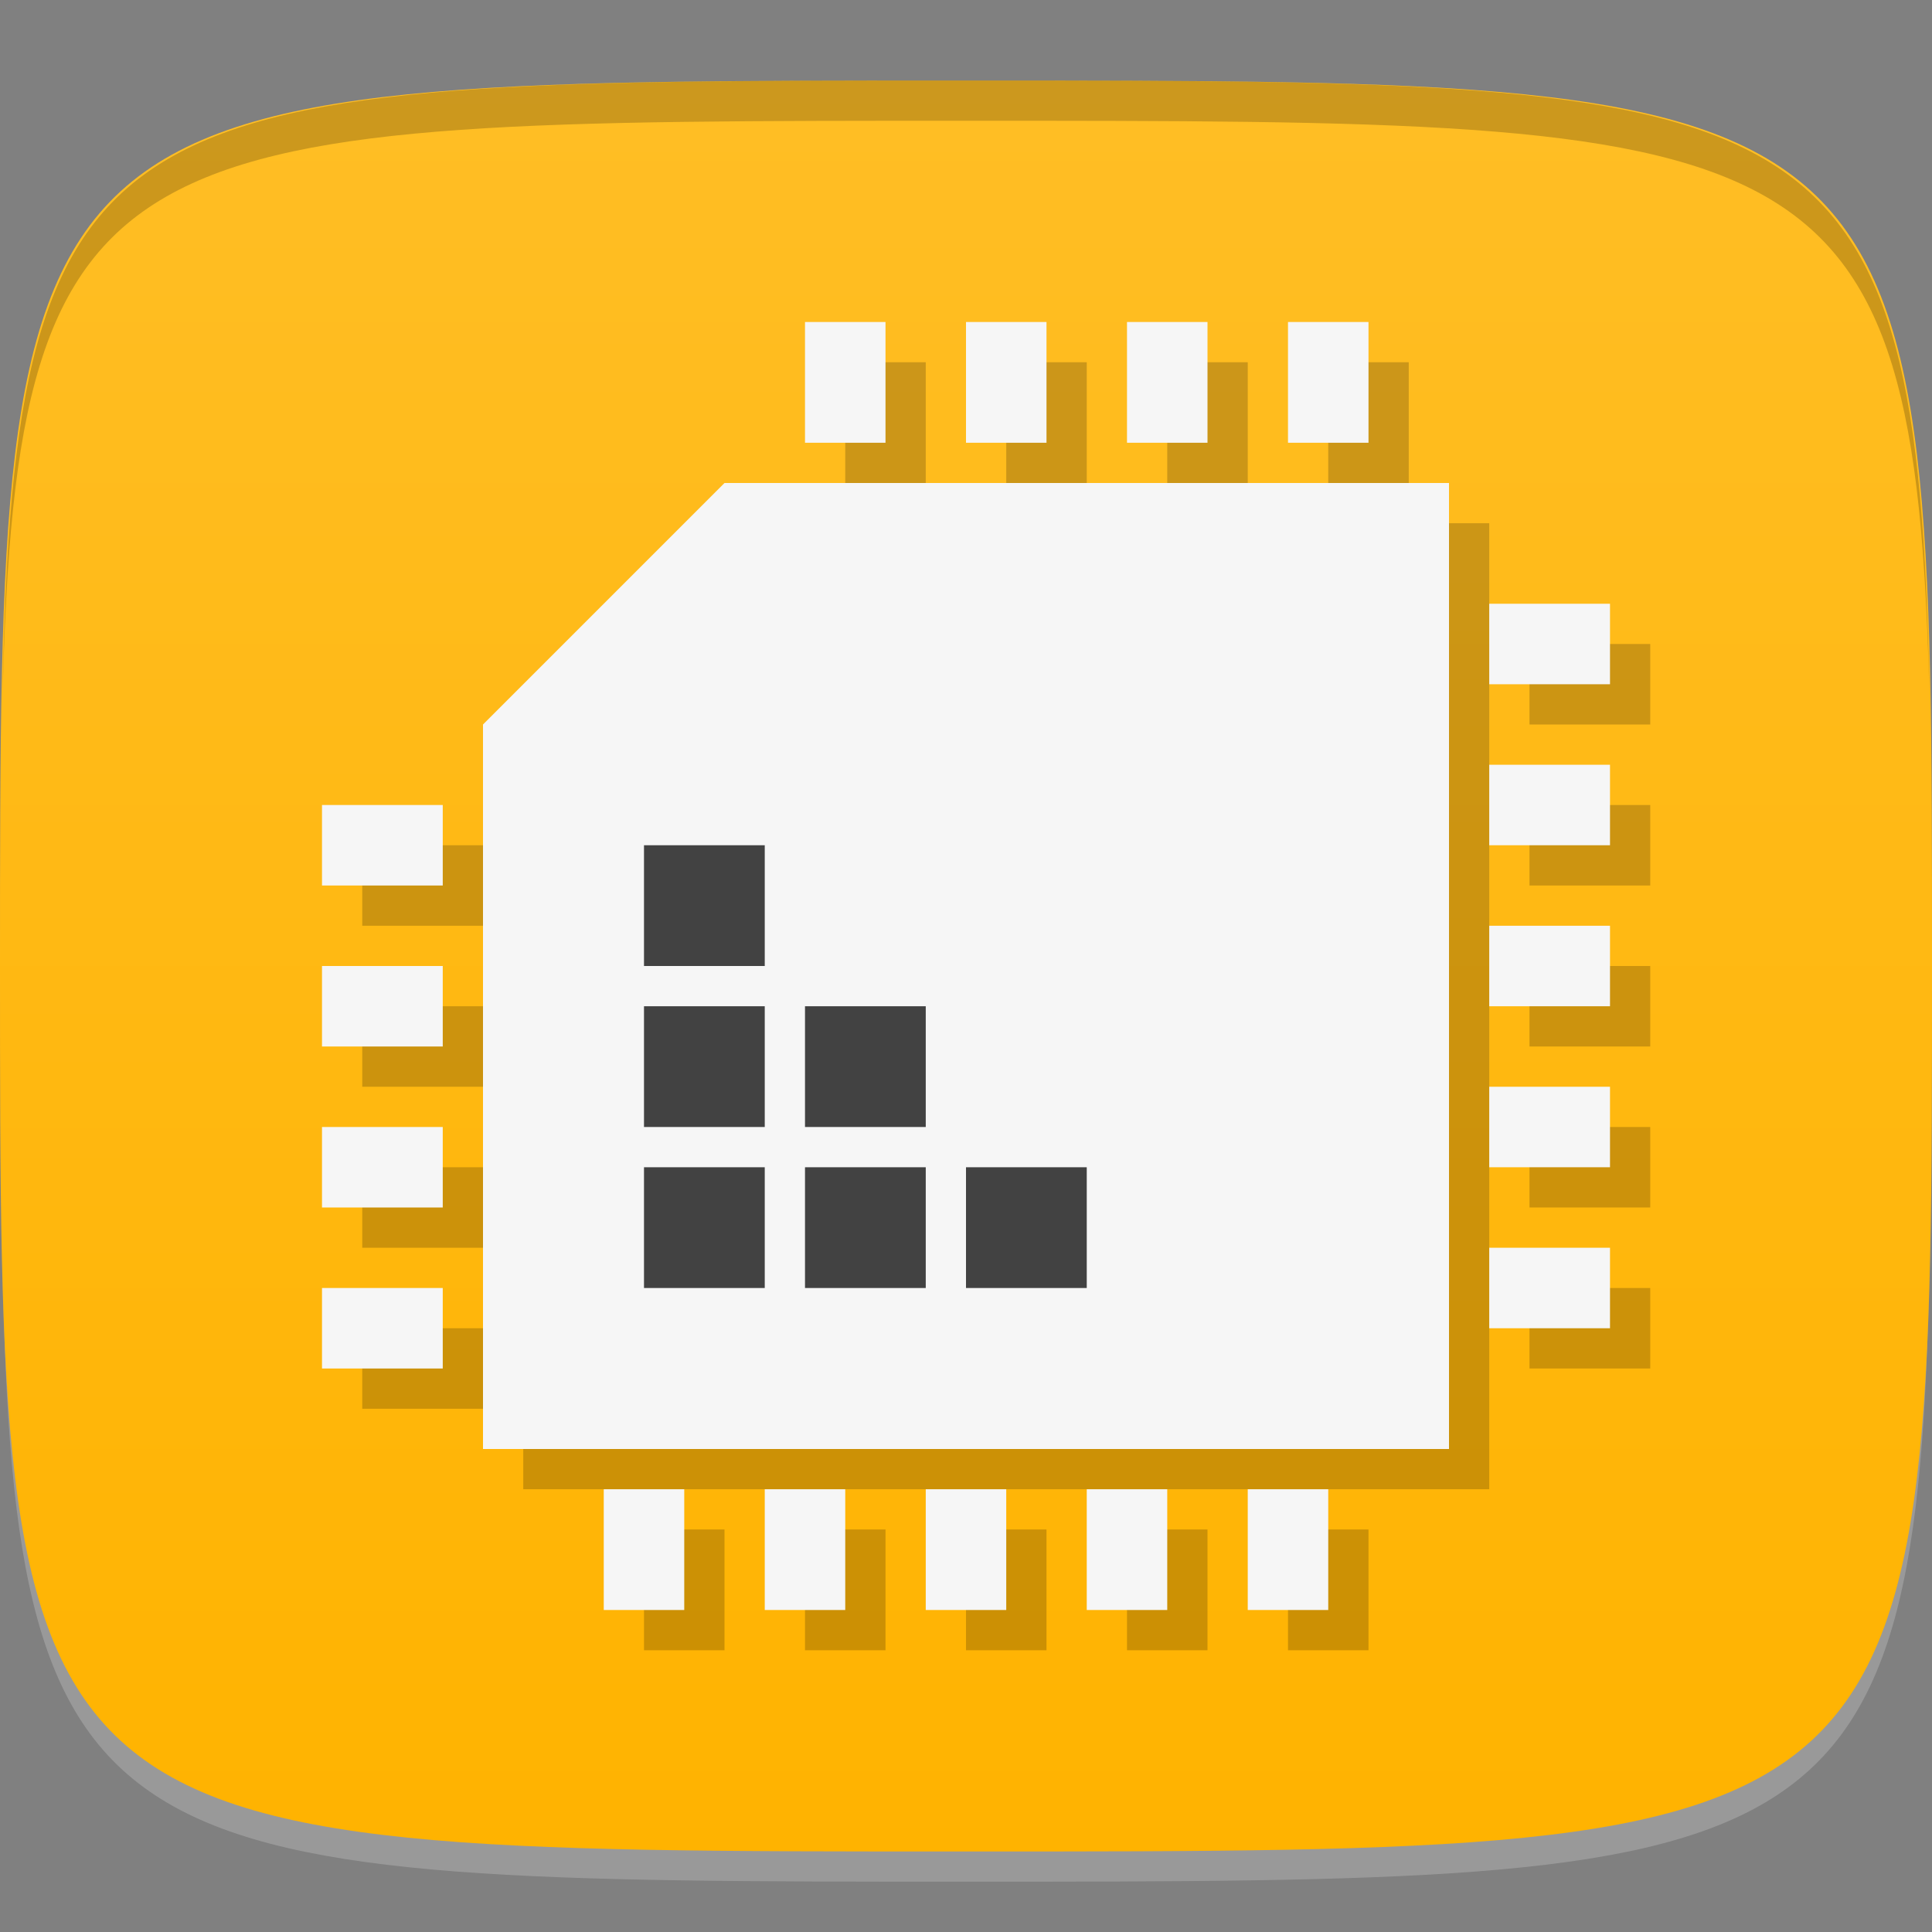 <?xml version="1.0" encoding="UTF-8" standalone="no"?>
<!-- Created with Inkscape (http://www.inkscape.org/) -->

<svg
   xmlns:dc="http://purl.org/dc/elements/1.1/"
   xmlns:cc="http://creativecommons.org/ns#"
   xmlns:rdf="http://www.w3.org/1999/02/22-rdf-syntax-ns#"
   xmlns:svg="http://www.w3.org/2000/svg"
   xmlns="http://www.w3.org/2000/svg"
   xmlns:xlink="http://www.w3.org/1999/xlink"
   xmlns:sodipodi="http://sodipodi.sourceforge.net/DTD/sodipodi-0.dtd"
   xmlns:inkscape="http://www.inkscape.org/namespaces/inkscape"
   width="48"
   height="48"
   id="svg2"
   version="1.1"
   inkscape:version="0.48.4 r9939"
   sodipodi:docname="cpuinfo.svg">
  <rect width="100%" height="100%" fill="#808080" stroke="none"/>
  <defs
     id="defs4">
    <linearGradient
       id="linearGradient3790">
      <stop
         style="stop-color:#ffb300;stop-opacity:1;"
         offset="0"
         id="stop3792" />
      <stop
         style="stop-color:#ffbe25;stop-opacity:1;"
         offset="1"
         id="stop3794" />
    </linearGradient>
    <linearGradient
       inkscape:collect="always"
       xlink:href="#linearGradient3790"
       id="linearGradient3796"
       x1="24"
       y1="1050.362"
       x2="24"
       y2="1006.362"
       gradientUnits="userSpaceOnUse" />
  </defs>
  <sodipodi:namedview
     id="base"
     pagecolor="#ffffff"
     bordercolor="#666666"
     borderopacity="1.0"
     inkscape:pageopacity="0.0"
     inkscape:pageshadow="2"
     inkscape:zoom="8.3821616"
     inkscape:cx="11.534914"
     inkscape:cy="13.301778"
     inkscape:document-units="px"
     inkscape:current-layer="layer1"
     showgrid="true"
     inkscape:snap-bbox="true"
     inkscape:window-width="1301"
     inkscape:window-height="744"
     inkscape:window-x="65"
     inkscape:window-y="24"
     inkscape:window-maximized="1"
     inkscape:object-nodes="false"
     inkscape:snap-nodes="true"
     showguides="true"
     inkscape:guide-bbox="true">
    <inkscape:grid
       type="xygrid"
       id="grid3005"
       empspacing="6"
       visible="true"
       enabled="true"
       snapvisiblegridlinesonly="true" />
  </sodipodi:namedview>
  <g
     inkscape:label="Layer 1"
     inkscape:groupmode="layer"
     id="layer1"
     transform="translate(0,-1004.362)">
    <path
       id="path3788"
       d="m 24,1051.112 c -21.272,0 -23.663,-0.089 -23.938,-15.406 0.328,14.403 2.938,14.406 23.938,14.406 21,0 23.609,0 23.938,-14.406 -0.275,15.317 -2.666,15.406 -23.938,15.406 z"
       style="opacity:0.2;fill:#ffffff;fill-opacity:1;stroke:none"
       inkscape:connector-curvature="0" />
    <path
       style="fill:url(#linearGradient3796);fill-opacity:1;stroke:none"
       d="m 24,1006.362 c -24,0 -24,0 -24,22 0,22 0,22 24,22 24,0 24,0 24,-22 0,-22 0,-22 -24,-22 z"
       id="path3757"
       inkscape:connector-curvature="0"
       sodipodi:nodetypes="zzzzz" />
    <g
       id="g3037"
       transform="translate(-46.998,1004.362)" />
    <g
       id="g3808"
       transform="translate(-52.998,1013.362)" />
    <path
       style="fill:#000000;fill-opacity:1;stroke:none;opacity:0.2"
       d="M 24 2 C 2.728 2 0.337 2.089 0.062 17.406 C 0.391 3.003 3 3 24 3 C 45 3 47.609 3.003 47.938 17.406 C 47.663 2.089 45.272 2 24 2 z "
       transform="translate(0,1004.362)"
       id="path3770" />
    <g
       id="g3908"
       transform="translate(1,1)"
       style="fill:#000000;fill-opacity:1;opacity:0.2">
      <path
         style="fill:#000000;fill-opacity:1;stroke:none"
         d="m 12,18 0,18 24,0 0,-24 -18,0 z"
         transform="translate(0,1004.362)"
         id="path3910"
         inkscape:connector-curvature="0"
         sodipodi:nodetypes="cccccc" />
      <path
         style="fill:#000000;fill-opacity:1;stroke:none"
         d="m 20,8 0,3 2,0 0,-3 -2,0 z m 4,0 0,3 2,0 0,-3 -2,0 z m 4,0 0,3 2,0 0,-3 -2,0 z m 4,0 0,3 2,0 0,-3 -2,0 z"
         transform="translate(0,1004.362)"
         id="path3912"
         inkscape:connector-curvature="0" />
      <path
         style="fill:#000000;fill-opacity:1;stroke:none"
         d="m 37,15 0,2 3,0 0,-2 -3,0 z m 0,4 0,2 3,0 0,-2 -3,0 z m 0,4 0,2 3,0 0,-2 -3,0 z m 0,4 0,2 3,0 0,-2 -3,0 z m 0,4 0,2 3,0 0,-2 -3,0 z"
         transform="translate(0,1004.362)"
         id="path3914"
         inkscape:connector-curvature="0" />
      <path
         style="fill:#000000;fill-opacity:1;stroke:none"
         d="m 15,37 0,3 2,0 0,-3 -2,0 z m 4,0 0,3 2,0 0,-3 -2,0 z m 4,0 0,3 2,0 0,-3 -2,0 z m 4,0 0,3 2,0 0,-3 -2,0 z m 4,0 0,3 2,0 0,-3 -2,0 z"
         transform="translate(0,1004.362)"
         id="path3916"
         inkscape:connector-curvature="0" />
      <path
         style="fill:#000000;fill-opacity:1;stroke:none"
         d="m 8,20 0,2 3,0 0,-2 -3,0 z m 0,4 0,2 3,0 0,-2 -3,0 z m 0,4 0,2 3,0 0,-2 -3,0 z m 0,4 0,2 3,0 0,-2 -3,0 z"
         transform="translate(0,1004.362)"
         id="path3918"
         inkscape:connector-curvature="0" />
    </g>
    <g
       id="g3901"
       style="fill:#f6f6f6;fill-opacity:1">
      <path
         sodipodi:nodetypes="cccccc"
         inkscape:connector-curvature="0"
         id="rect3025"
         transform="translate(0,1004.362)"
         d="m 12,18 0,18 24,0 0,-24 -18,0 z"
         style="fill:#f6f6f6;fill-opacity:1;stroke:none" />
      <path
         id="rect3796"
         transform="translate(0,1004.362)"
         d="m 20,8 0,3 2,0 0,-3 -2,0 z m 4,0 0,3 2,0 0,-3 -2,0 z m 4,0 0,3 2,0 0,-3 -2,0 z m 4,0 0,3 2,0 0,-3 -2,0 z"
         style="fill:#f6f6f6;fill-opacity:1;stroke:none"
         inkscape:connector-curvature="0" />
      <path
         id="rect3804"
         transform="translate(0,1004.362)"
         d="m 37,15 0,2 3,0 0,-2 -3,0 z m 0,4 0,2 3,0 0,-2 -3,0 z m 0,4 0,2 3,0 0,-2 -3,0 z m 0,4 0,2 3,0 0,-2 -3,0 z m 0,4 0,2 3,0 0,-2 -3,0 z"
         style="fill:#f6f6f6;fill-opacity:1;stroke:none"
         inkscape:connector-curvature="0" />
      <path
         id="rect3823"
         transform="translate(0,1004.362)"
         d="m 15,37 0,3 2,0 0,-3 -2,0 z m 4,0 0,3 2,0 0,-3 -2,0 z m 4,0 0,3 2,0 0,-3 -2,0 z m 4,0 0,3 2,0 0,-3 -2,0 z m 4,0 0,3 2,0 0,-3 -2,0 z"
         style="fill:#f6f6f6;fill-opacity:1;stroke:none"
         inkscape:connector-curvature="0" />
      <path
         id="rect3838"
         transform="translate(0,1004.362)"
         d="m 8,20 0,2 3,0 0,-2 -3,0 z m 0,4 0,2 3,0 0,-2 -3,0 z m 0,4 0,2 3,0 0,-2 -3,0 z m 0,4 0,2 3,0 0,-2 -3,0 z"
         style="fill:#f6f6f6;fill-opacity:1;stroke:none"
         inkscape:connector-curvature="0" />
    </g>
    <rect
       style="fill:#424242;fill-opacity:1;stroke:none"
       id="rect3794"
       width="3"
       height="3"
       x="16"
       y="1033.362" />
    <rect
       style="fill:#424242;fill-opacity:1;stroke:none"
       id="rect3797"
       width="3"
       height="3"
       x="20"
       y="1033.362" />
    <rect
       style="fill:#424242;fill-opacity:1;stroke:none"
       id="rect3799"
       width="3"
       height="3"
       x="16"
       y="1029.362" />
    <rect
       style="fill:#424242;fill-opacity:1;stroke:none"
       id="rect3801"
       width="3"
       height="3"
       x="20"
       y="1029.362" />
    <rect
       style="fill:#424242;fill-opacity:1;stroke:none"
       id="rect3803"
       width="3"
       height="3"
       x="24"
       y="1033.362" />
    <rect
       style="fill:#424242;fill-opacity:1;stroke:none"
       id="rect3805"
       width="3"
       height="3"
       x="16"
       y="1025.362" />
  </g>
</svg>
